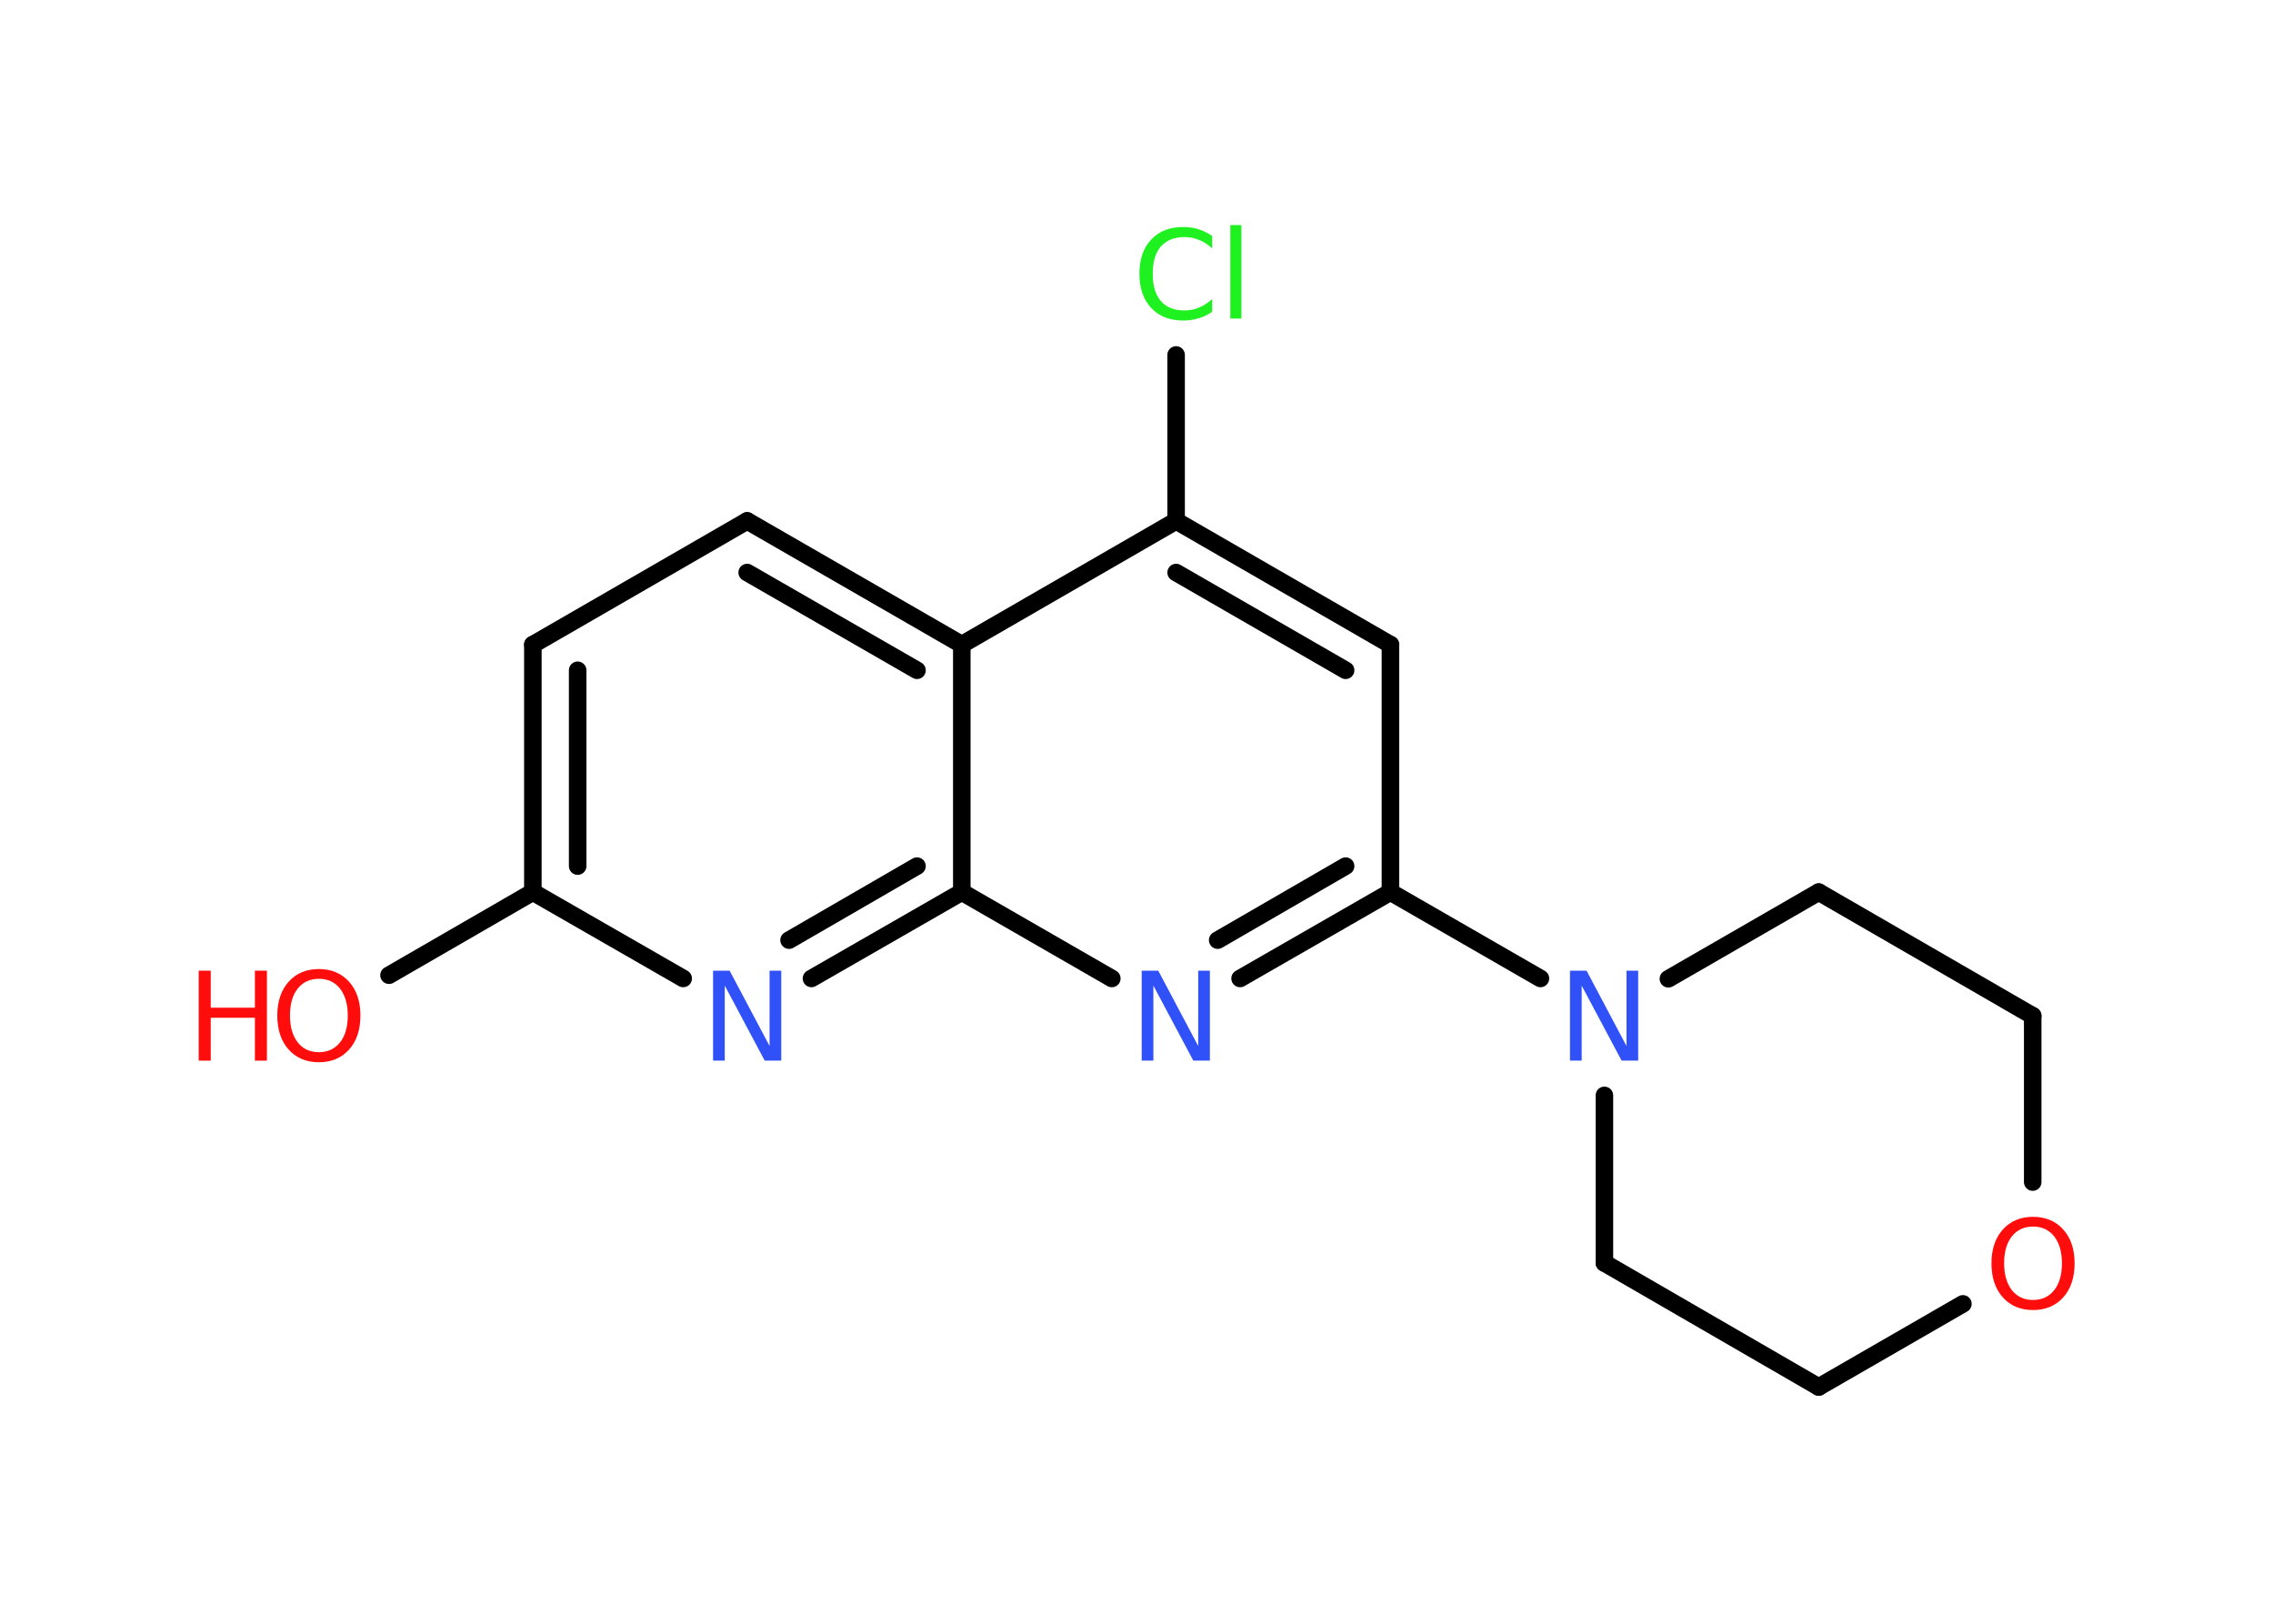 <?xml version='1.0' encoding='UTF-8'?>
<!DOCTYPE svg PUBLIC "-//W3C//DTD SVG 1.1//EN" "http://www.w3.org/Graphics/SVG/1.1/DTD/svg11.dtd">
<svg version='1.2' xmlns='http://www.w3.org/2000/svg' xmlns:xlink='http://www.w3.org/1999/xlink' width='70.0mm' height='50.0mm' viewBox='0 0 70.0 50.0'>
  <desc>Generated by the Chemistry Development Kit (http://github.com/cdk)</desc>
  <g stroke-linecap='round' stroke-linejoin='round' stroke='#000000' stroke-width='.54' fill='#FF0D0D'>
    <rect x='.0' y='.0' width='70.0' height='50.0' fill='#FFFFFF' stroke='none'/>
    <g id='mol1' class='mol'>
      <line id='mol1bnd1' class='bond' x1='11.98' y1='30.03' x2='16.41' y2='27.47'/>
      <g id='mol1bnd2' class='bond'>
        <line x1='16.41' y1='19.85' x2='16.41' y2='27.47'/>
        <line x1='17.79' y1='20.64' x2='17.79' y2='26.67'/>
      </g>
      <line id='mol1bnd3' class='bond' x1='16.41' y1='19.85' x2='23.01' y2='16.04'/>
      <g id='mol1bnd4' class='bond'>
        <line x1='29.62' y1='19.85' x2='23.01' y2='16.04'/>
        <line x1='28.24' y1='20.64' x2='23.01' y2='17.63'/>
      </g>
      <line id='mol1bnd5' class='bond' x1='29.62' y1='19.85' x2='36.22' y2='16.04'/>
      <line id='mol1bnd6' class='bond' x1='36.22' y1='16.04' x2='36.22' y2='10.93'/>
      <g id='mol1bnd7' class='bond'>
        <line x1='42.82' y1='19.85' x2='36.22' y2='16.04'/>
        <line x1='41.44' y1='20.64' x2='36.22' y2='17.63'/>
      </g>
      <line id='mol1bnd8' class='bond' x1='42.82' y1='19.85' x2='42.82' y2='27.47'/>
      <line id='mol1bnd9' class='bond' x1='42.82' y1='27.47' x2='47.44' y2='30.13'/>
      <line id='mol1bnd10' class='bond' x1='51.38' y1='30.14' x2='56.01' y2='27.47'/>
      <line id='mol1bnd11' class='bond' x1='56.01' y1='27.47' x2='62.6' y2='31.28'/>
      <line id='mol1bnd12' class='bond' x1='62.6' y1='31.28' x2='62.6' y2='36.4'/>
      <line id='mol1bnd13' class='bond' x1='60.45' y1='40.15' x2='56.01' y2='42.71'/>
      <line id='mol1bnd14' class='bond' x1='56.01' y1='42.71' x2='49.41' y2='38.89'/>
      <line id='mol1bnd15' class='bond' x1='49.41' y1='33.73' x2='49.41' y2='38.89'/>
      <g id='mol1bnd16' class='bond'>
        <line x1='38.19' y1='30.13' x2='42.82' y2='27.47'/>
        <line x1='37.5' y1='28.95' x2='41.44' y2='26.67'/>
      </g>
      <line id='mol1bnd17' class='bond' x1='34.24' y1='30.13' x2='29.62' y2='27.47'/>
      <line id='mol1bnd18' class='bond' x1='29.62' y1='19.85' x2='29.62' y2='27.47'/>
      <g id='mol1bnd19' class='bond'>
        <line x1='24.99' y1='30.13' x2='29.62' y2='27.47'/>
        <line x1='24.3' y1='28.95' x2='28.24' y2='26.67'/>
      </g>
      <line id='mol1bnd20' class='bond' x1='16.41' y1='27.47' x2='21.04' y2='30.13'/>
      <g id='mol1atm1' class='atom'>
        <path d='M9.82 30.14q-.41 .0 -.65 .3q-.24 .3 -.24 .83q.0 .52 .24 .83q.24 .3 .65 .3q.41 .0 .65 -.3q.24 -.3 .24 -.83q.0 -.52 -.24 -.83q-.24 -.3 -.65 -.3zM9.82 29.84q.58 .0 .93 .39q.35 .39 .35 1.04q.0 .66 -.35 1.05q-.35 .39 -.93 .39q-.58 .0 -.93 -.39q-.35 -.39 -.35 -1.05q.0 -.65 .35 -1.04q.35 -.39 .93 -.39z' stroke='none'/>
        <path d='M6.12 29.89h.37v1.14h1.36v-1.14h.37v2.77h-.37v-1.32h-1.36v1.32h-.37v-2.77z' stroke='none'/>
      </g>
      <path id='mol1atm7' class='atom' d='M37.33 7.25v.4q-.19 -.18 -.4 -.26q-.21 -.09 -.45 -.09q-.47 .0 -.73 .29q-.25 .29 -.25 .84q.0 .55 .25 .84q.25 .29 .73 .29q.24 .0 .45 -.09q.21 -.09 .4 -.26v.39q-.2 .14 -.42 .2q-.22 .07 -.47 .07q-.63 .0 -.99 -.39q-.36 -.39 -.36 -1.05q.0 -.67 .36 -1.05q.36 -.39 .99 -.39q.25 .0 .47 .07q.22 .07 .41 .2zM37.89 6.93h.34v2.88h-.34v-2.88z' stroke='none' fill='#1FF01F'/>
      <path id='mol1atm10' class='atom' d='M48.36 29.89h.5l1.23 2.32v-2.32h.36v2.77h-.51l-1.23 -2.31v2.31h-.36v-2.77z' stroke='none' fill='#3050F8'/>
      <path id='mol1atm13' class='atom' d='M62.61 37.77q-.41 .0 -.65 .3q-.24 .3 -.24 .83q.0 .52 .24 .83q.24 .3 .65 .3q.41 .0 .65 -.3q.24 -.3 .24 -.83q.0 -.52 -.24 -.83q-.24 -.3 -.65 -.3zM62.61 37.47q.58 .0 .93 .39q.35 .39 .35 1.04q.0 .66 -.35 1.05q-.35 .39 -.93 .39q-.58 .0 -.93 -.39q-.35 -.39 -.35 -1.05q.0 -.65 .35 -1.04q.35 -.39 .93 -.39z' stroke='none'/>
      <path id='mol1atm16' class='atom' d='M35.17 29.89h.5l1.23 2.32v-2.32h.36v2.77h-.51l-1.23 -2.31v2.31h-.36v-2.77z' stroke='none' fill='#3050F8'/>
      <path id='mol1atm18' class='atom' d='M21.97 29.89h.5l1.23 2.32v-2.32h.36v2.77h-.51l-1.23 -2.31v2.31h-.36v-2.77z' stroke='none' fill='#3050F8'/>
    </g>
  </g>
</svg>
